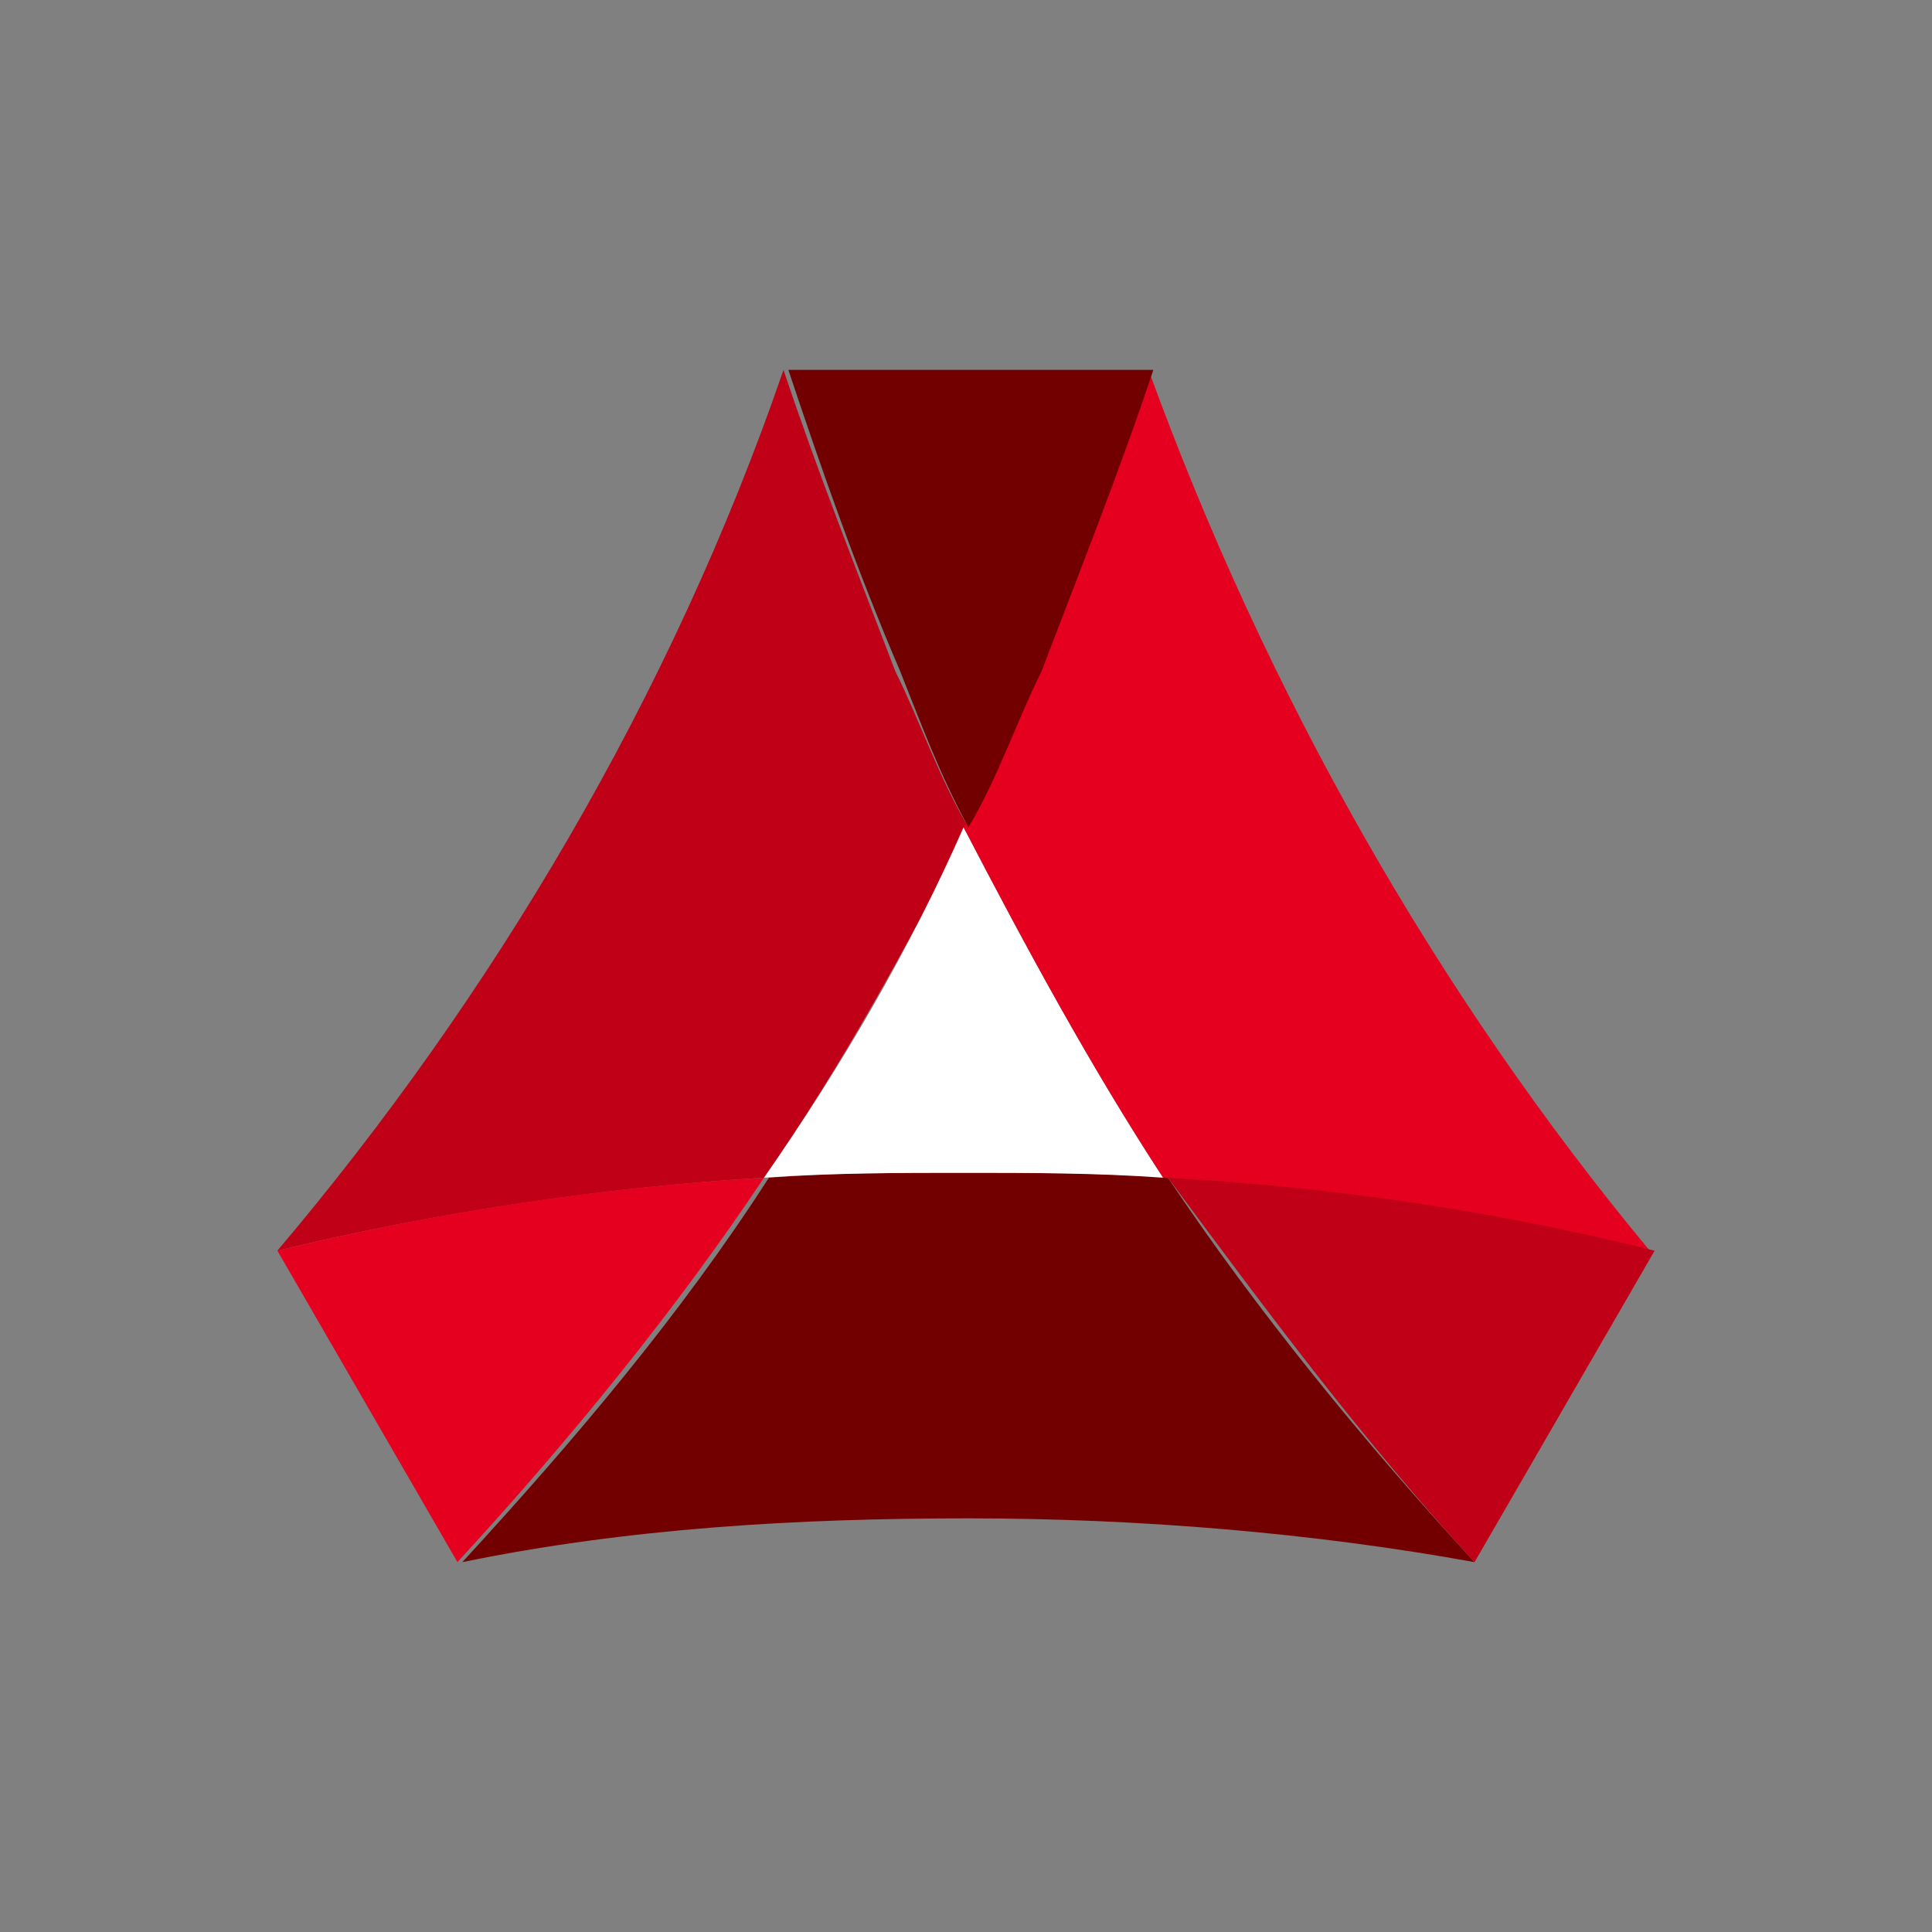 <?xml version="1.0" standalone="no"?><!DOCTYPE svg PUBLIC "-//W3C//DTD SVG 1.1//EN" "http://www.w3.org/Graphics/SVG/1.1/DTD/svg11.dtd"><svg t="1537847838412" class="icon" style="" viewBox="0 0 1024 1024" version="1.1" xmlns="http://www.w3.org/2000/svg" p-id="8010" xmlns:xlink="http://www.w3.org/1999/xlink" width="48" height="48"><rect x="0" y="0" width="1024" height="1024" fill="#808080" stroke="none"/><defs><style type="text/css"></style></defs><path d="M513.29 438.489c-15.476-25.793-25.793-56.746-38.69-82.539-20.635-54.166-41.27-105.753-59.325-159.919-59.325 172.816-154.761 332.736-268.252 466.861 85.118-20.635 172.816-33.531 257.935-38.69 41.27-59.325 74.801-121.229 108.332-185.713" fill="#BF0017" p-id="8011"></path><path d="M513.29 621.622c-36.111 0-72.222 0-105.753 2.579-46.428 72.222-103.174 139.285-162.499 203.768 87.698-18.055 177.975-23.214 268.252-23.214s183.134 7.738 268.252 23.214c-59.325-64.484-116.071-134.126-162.499-203.768-33.531-2.579-69.642-2.579-105.753-2.579" fill="#730000" p-id="8012"></path><path d="M147.023 662.892l95.436 165.078c59.325-64.484 116.071-134.126 162.499-203.768-87.698 5.159-172.816 18.055-257.935 38.69" fill="#E60020" p-id="8013"></path><path d="M404.957 624.202c41.27-59.325 77.38-121.229 105.753-185.713 33.531 64.484 67.063 126.388 105.753 185.713-36.111-2.579-72.222-2.579-105.753-2.579-33.531 0-69.642 0-105.753 2.579" fill="#FFFFFF" p-id="8014"></path><path d="M608.725 196.03c-18.055 54.166-36.111 105.753-59.325 159.919-12.897 28.373-23.214 56.746-38.69 82.539 33.531 64.484 67.063 126.388 105.753 185.713 87.698 5.159 175.395 18.055 257.935 38.69-113.491-136.705-203.768-296.625-265.673-466.861" fill="#E60020" p-id="8015"></path><path d="M513.29 438.489c15.476-25.793 25.793-56.746 38.69-82.539 20.635-54.166 41.27-105.753 59.325-159.919h-193.451c18.055 54.166 36.111 105.753 59.325 159.919 10.317 25.793 20.635 54.166 36.111 82.539" fill="#730000" p-id="8016"></path><path d="M781.542 827.97l95.436-165.078c-82.539-20.635-167.657-33.531-257.935-38.69 51.587 69.642 103.174 139.285 162.499 203.768" fill="#BF0017" p-id="8017"></path></svg>